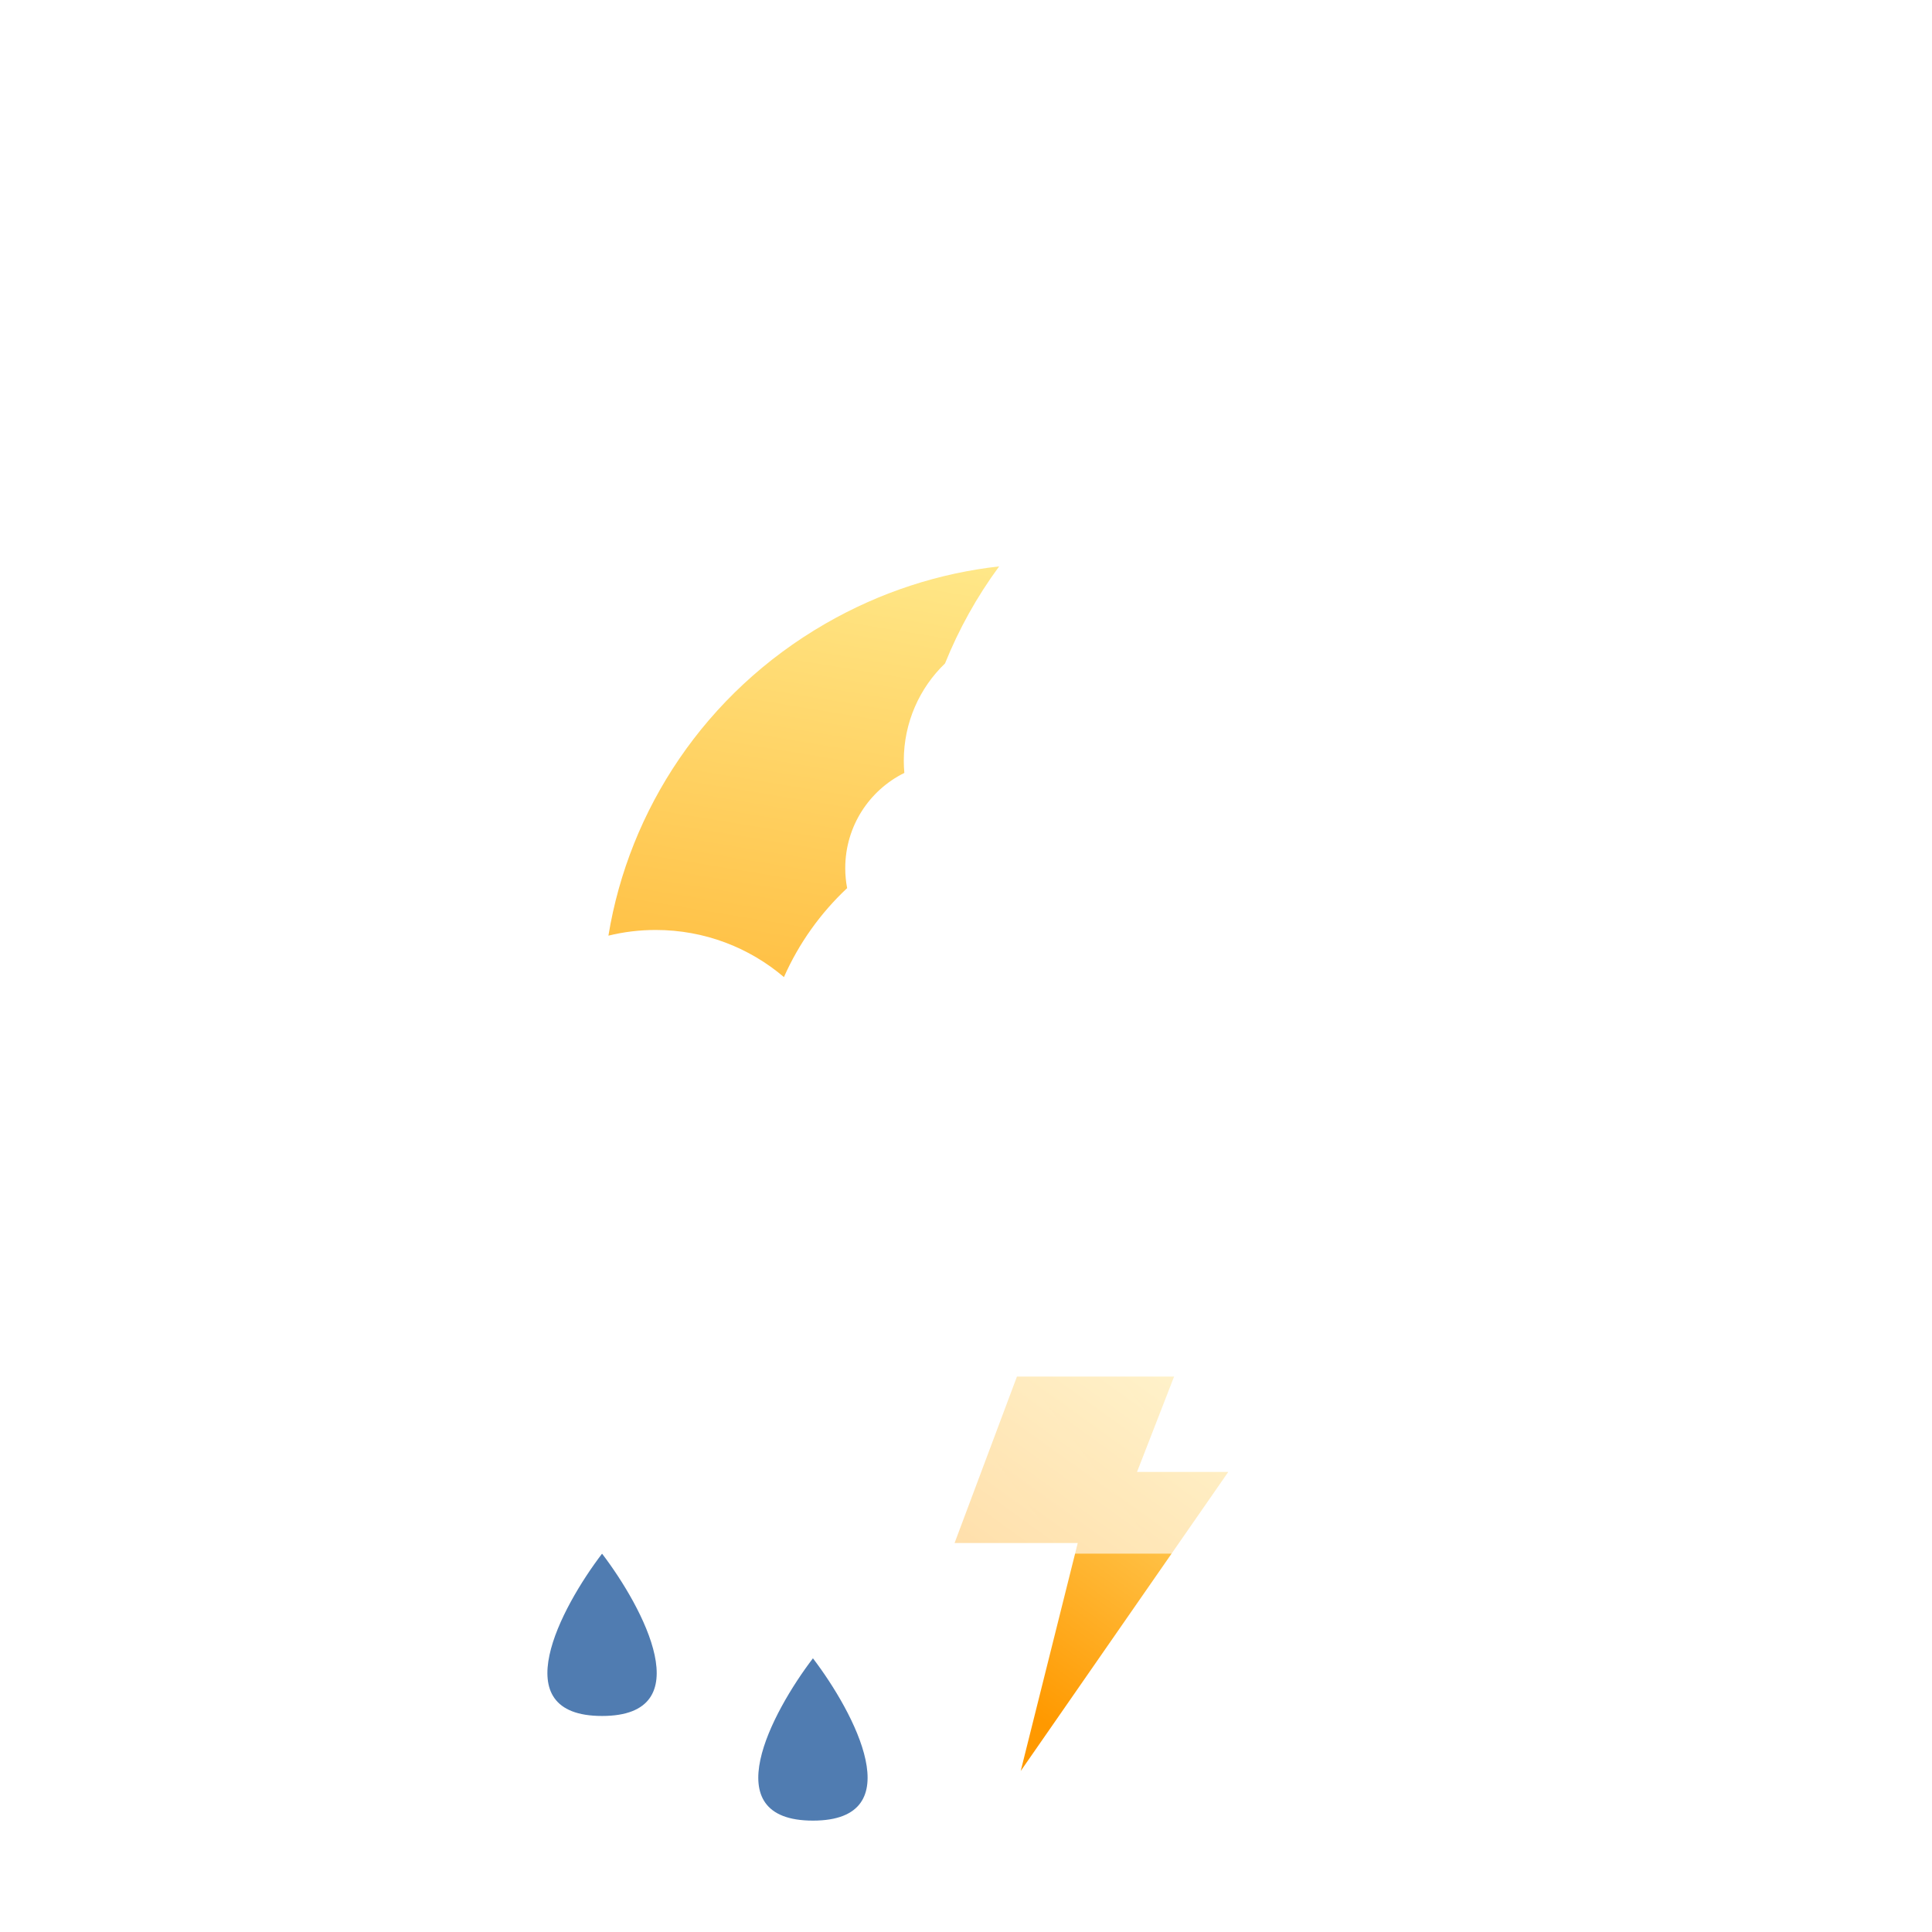 <svg width="120" height="120" viewBox="0 0 120 120" fill="none" xmlns="http://www.w3.org/2000/svg">
<g filter="url(#filter0_i_303_728)">
<path d="M50.493 94C47.932 97.361 44.345 104.082 50.493 104.082C56.642 104.082 53.055 97.361 50.493 94Z" fill="#507CB1"/>
</g>
<g filter="url(#filter1_i_303_728)">
<path d="M37.395 87.5C34.833 90.861 31.247 97.582 37.395 97.582C43.543 97.582 39.957 90.861 37.395 87.5Z" fill="#507CB1"/>
</g>
<g filter="url(#filter2_i_303_728)">
<path d="M78.29 91.425H72.623L74.926 85.5H65.165L61.29 95.841H68.94L65.398 110L78.29 91.425Z" fill="url(#paint0_linear_303_728)"/>
</g>
<g filter="url(#filter3_i_303_728)">
<path d="M46.326 42.087C46.363 41.867 46.382 41.641 46.382 41.41C46.382 39.251 44.692 37.5 42.607 37.5C41.058 37.5 39.726 38.468 39.145 39.851C38.674 39.43 38.062 39.176 37.395 39.176C35.906 39.176 34.698 40.44 34.698 42C34.698 42.087 34.702 42.173 34.709 42.258C33.993 42.621 33.5 43.384 33.5 44.266C33.5 45.5 34.466 46.5 35.657 46.5H45.843C47.034 46.5 48 45.5 48 44.266C48 43.203 47.285 42.314 46.326 42.087Z" fill="url(#paint1_linear_303_728)"/>
</g>
<g filter="url(#filter4_i_303_728)">
<path d="M81.38 66.378C81.549 65.425 81.636 64.445 81.636 63.445C81.636 54.087 73.944 46.5 64.454 46.5C57.4 46.5 51.339 50.693 48.693 56.689C46.549 54.864 43.767 53.762 40.727 53.762C33.949 53.762 28.454 59.241 28.454 66C28.454 66.376 28.472 66.749 28.505 67.117C25.245 68.691 23 71.996 23 75.817C23 81.165 27.396 85.5 32.818 85.5H79.182C84.604 85.5 89 81.165 89 75.817C89 71.215 85.744 67.362 81.38 66.378Z" fill="url(#paint2_linear_303_728)"/>
</g>
<g filter="url(#filter5_i_303_728)">
<path d="M91.591 41.514C91.591 42.194 91.532 42.859 91.42 43.507C94.329 44.176 96.5 46.793 96.5 49.921C96.5 53.554 93.57 56.5 89.954 56.5H80.132C77.442 50.605 71.434 46.5 64.454 46.5C59.866 46.5 55.698 48.274 52.617 51.163C52.54 50.761 52.5 50.346 52.5 49.921C52.5 47.324 53.996 45.079 56.17 44.009C56.148 43.759 56.136 43.506 56.136 43.25C56.136 38.657 59.8 34.934 64.318 34.934C66.345 34.934 68.199 35.683 69.628 36.924C71.392 32.849 75.433 30 80.136 30C86.463 30 91.591 35.155 91.591 41.514Z" fill="url(#paint3_linear_303_728)"/>
</g>
<g filter="url(#filter6_i_303_728)">
<path d="M58.697 37.207C59.552 35.083 60.678 33.055 62.059 31.18C58.369 31.592 54.69 32.761 51.254 34.744C43.776 39.062 39.068 46.307 37.79 54.115C38.731 53.884 39.715 53.762 40.727 53.762C43.767 53.762 46.549 54.864 48.692 56.689C49.618 54.593 50.96 52.717 52.617 51.163C52.54 50.761 52.5 50.346 52.5 49.921C52.5 47.324 53.996 45.079 56.17 44.008C56.148 43.759 56.136 43.506 56.136 43.25C56.136 40.87 57.12 38.723 58.697 37.207Z" fill="url(#paint4_linear_303_728)"/>
</g>
<defs>
<filter id="filter0_i_303_728" x="47.099" y="94" width="6.79" height="13.082" filterUnits="userSpaceOnUse" color-interpolation-filters="sRGB">
<feFlood flood-opacity="0" result="BackgroundImageFix"/>
<feBlend mode="normal" in="SourceGraphic" in2="BackgroundImageFix" result="shape"/>
<feColorMatrix in="SourceAlpha" type="matrix" values="0 0 0 0 0 0 0 0 0 0 0 0 0 0 0 0 0 0 127 0" result="hardAlpha"/>
<feOffset dy="9"/>
<feGaussianBlur stdDeviation="1.5"/>
<feComposite in2="hardAlpha" operator="arithmetic" k2="-1" k3="1"/>
<feColorMatrix type="matrix" values="0 0 0 0 1 0 0 0 0 1 0 0 0 0 1 0 0 0 0.21 0"/>
<feBlend mode="normal" in2="shape" result="effect1_innerShadow_303_728"/>
</filter>
<filter id="filter1_i_303_728" x="34" y="87.5" width="6.79" height="13.082" filterUnits="userSpaceOnUse" color-interpolation-filters="sRGB">
<feFlood flood-opacity="0" result="BackgroundImageFix"/>
<feBlend mode="normal" in="SourceGraphic" in2="BackgroundImageFix" result="shape"/>
<feColorMatrix in="SourceAlpha" type="matrix" values="0 0 0 0 0 0 0 0 0 0 0 0 0 0 0 0 0 0 127 0" result="hardAlpha"/>
<feOffset dy="9"/>
<feGaussianBlur stdDeviation="1.5"/>
<feComposite in2="hardAlpha" operator="arithmetic" k2="-1" k3="1"/>
<feColorMatrix type="matrix" values="0 0 0 0 1 0 0 0 0 1 0 0 0 0 1 0 0 0 0.21 0"/>
<feBlend mode="normal" in2="shape" result="effect1_innerShadow_303_728"/>
</filter>
<filter id="filter2_i_303_728" x="59.29" y="85.5" width="19" height="24.5" filterUnits="userSpaceOnUse" color-interpolation-filters="sRGB">
<feFlood flood-opacity="0" result="BackgroundImageFix"/>
<feBlend mode="normal" in="SourceGraphic" in2="BackgroundImageFix" result="shape"/>
<feColorMatrix in="SourceAlpha" type="matrix" values="0 0 0 0 0 0 0 0 0 0 0 0 0 0 0 0 0 0 127 0" result="hardAlpha"/>
<feOffset dx="-2"/>
<feGaussianBlur stdDeviation="4.5"/>
<feComposite in2="hardAlpha" operator="arithmetic" k2="-1" k3="1"/>
<feColorMatrix type="matrix" values="0 0 0 0 1 0 0 0 0 1 0 0 0 0 1 0 0 0 0.5 0"/>
<feBlend mode="normal" in2="shape" result="effect1_innerShadow_303_728"/>
</filter>
<filter id="filter3_i_303_728" x="33.5" y="37.5" width="14.5" height="19" filterUnits="userSpaceOnUse" color-interpolation-filters="sRGB">
<feFlood flood-opacity="0" result="BackgroundImageFix"/>
<feBlend mode="normal" in="SourceGraphic" in2="BackgroundImageFix" result="shape"/>
<feColorMatrix in="SourceAlpha" type="matrix" values="0 0 0 0 0 0 0 0 0 0 0 0 0 0 0 0 0 0 127 0" result="hardAlpha"/>
<feOffset dy="11"/>
<feGaussianBlur stdDeviation="5"/>
<feComposite in2="hardAlpha" operator="arithmetic" k2="-1" k3="1"/>
<feColorMatrix type="matrix" values="0 0 0 0 1 0 0 0 0 1 0 0 0 0 1 0 0 0 1 0"/>
<feBlend mode="normal" in2="shape" result="effect1_innerShadow_303_728"/>
</filter>
<filter id="filter4_i_303_728" x="23" y="46.5" width="66" height="49" filterUnits="userSpaceOnUse" color-interpolation-filters="sRGB">
<feFlood flood-opacity="0" result="BackgroundImageFix"/>
<feBlend mode="normal" in="SourceGraphic" in2="BackgroundImageFix" result="shape"/>
<feColorMatrix in="SourceAlpha" type="matrix" values="0 0 0 0 0 0 0 0 0 0 0 0 0 0 0 0 0 0 127 0" result="hardAlpha"/>
<feOffset dy="11"/>
<feGaussianBlur stdDeviation="5"/>
<feComposite in2="hardAlpha" operator="arithmetic" k2="-1" k3="1"/>
<feColorMatrix type="matrix" values="0 0 0 0 1 0 0 0 0 1 0 0 0 0 1 0 0 0 1 0"/>
<feBlend mode="normal" in2="shape" result="effect1_innerShadow_303_728"/>
</filter>
<filter id="filter5_i_303_728" x="52.5" y="30" width="44" height="36.5" filterUnits="userSpaceOnUse" color-interpolation-filters="sRGB">
<feFlood flood-opacity="0" result="BackgroundImageFix"/>
<feBlend mode="normal" in="SourceGraphic" in2="BackgroundImageFix" result="shape"/>
<feColorMatrix in="SourceAlpha" type="matrix" values="0 0 0 0 0 0 0 0 0 0 0 0 0 0 0 0 0 0 127 0" result="hardAlpha"/>
<feOffset dy="11"/>
<feGaussianBlur stdDeviation="5"/>
<feComposite in2="hardAlpha" operator="arithmetic" k2="-1" k3="1"/>
<feColorMatrix type="matrix" values="0 0 0 0 1 0 0 0 0 1 0 0 0 0 1 0 0 0 1 0"/>
<feBlend mode="normal" in2="shape" result="effect1_innerShadow_303_728"/>
</filter>
<filter id="filter6_i_303_728" x="37.79" y="31.18" width="24.27" height="29.509" filterUnits="userSpaceOnUse" color-interpolation-filters="sRGB">
<feFlood flood-opacity="0" result="BackgroundImageFix"/>
<feBlend mode="normal" in="SourceGraphic" in2="BackgroundImageFix" result="shape"/>
<feColorMatrix in="SourceAlpha" type="matrix" values="0 0 0 0 0 0 0 0 0 0 0 0 0 0 0 0 0 0 127 0" result="hardAlpha"/>
<feOffset dy="4"/>
<feGaussianBlur stdDeviation="4"/>
<feComposite in2="hardAlpha" operator="arithmetic" k2="-1" k3="1"/>
<feColorMatrix type="matrix" values="0 0 0 0 1 0 0 0 0 1 0 0 0 0 1 0 0 0 0.55 0"/>
<feBlend mode="normal" in2="shape" result="effect1_innerShadow_303_728"/>
</filter>
<linearGradient id="paint0_linear_303_728" x1="67.688" y1="107.544" x2="84.106" y2="84.706" gradientUnits="userSpaceOnUse">
<stop stop-color="#FF9900"/>
<stop offset="1" stop-color="#FFEE94"/>
</linearGradient>
<linearGradient id="paint1_linear_303_728" x1="34.422" y1="45.696" x2="49.512" y2="34.904" gradientUnits="userSpaceOnUse">
<stop stop-color="white" stop-opacity="0.65"/>
<stop offset="1" stop-color="white" stop-opacity="0.58"/>
</linearGradient>
<linearGradient id="paint2_linear_303_728" x1="27.198" y1="82.018" x2="93.56" y2="32.162" gradientUnits="userSpaceOnUse">
<stop stop-color="white" stop-opacity="0.65"/>
<stop offset="1" stop-color="white" stop-opacity="0.58"/>
</linearGradient>
<linearGradient id="paint3_linear_303_728" x1="93.701" y1="54.134" x2="48.855" y2="21.078" gradientUnits="userSpaceOnUse">
<stop stop-color="white" stop-opacity="0.65"/>
<stop offset="1" stop-color="white" stop-opacity="0.58"/>
</linearGradient>
<linearGradient id="paint4_linear_303_728" x1="63.405" y1="26.73" x2="53.593" y2="86.142" gradientUnits="userSpaceOnUse">
<stop stop-color="#FFEE94"/>
<stop offset="1" stop-color="#FF9900"/>
</linearGradient>
</defs>
</svg>
